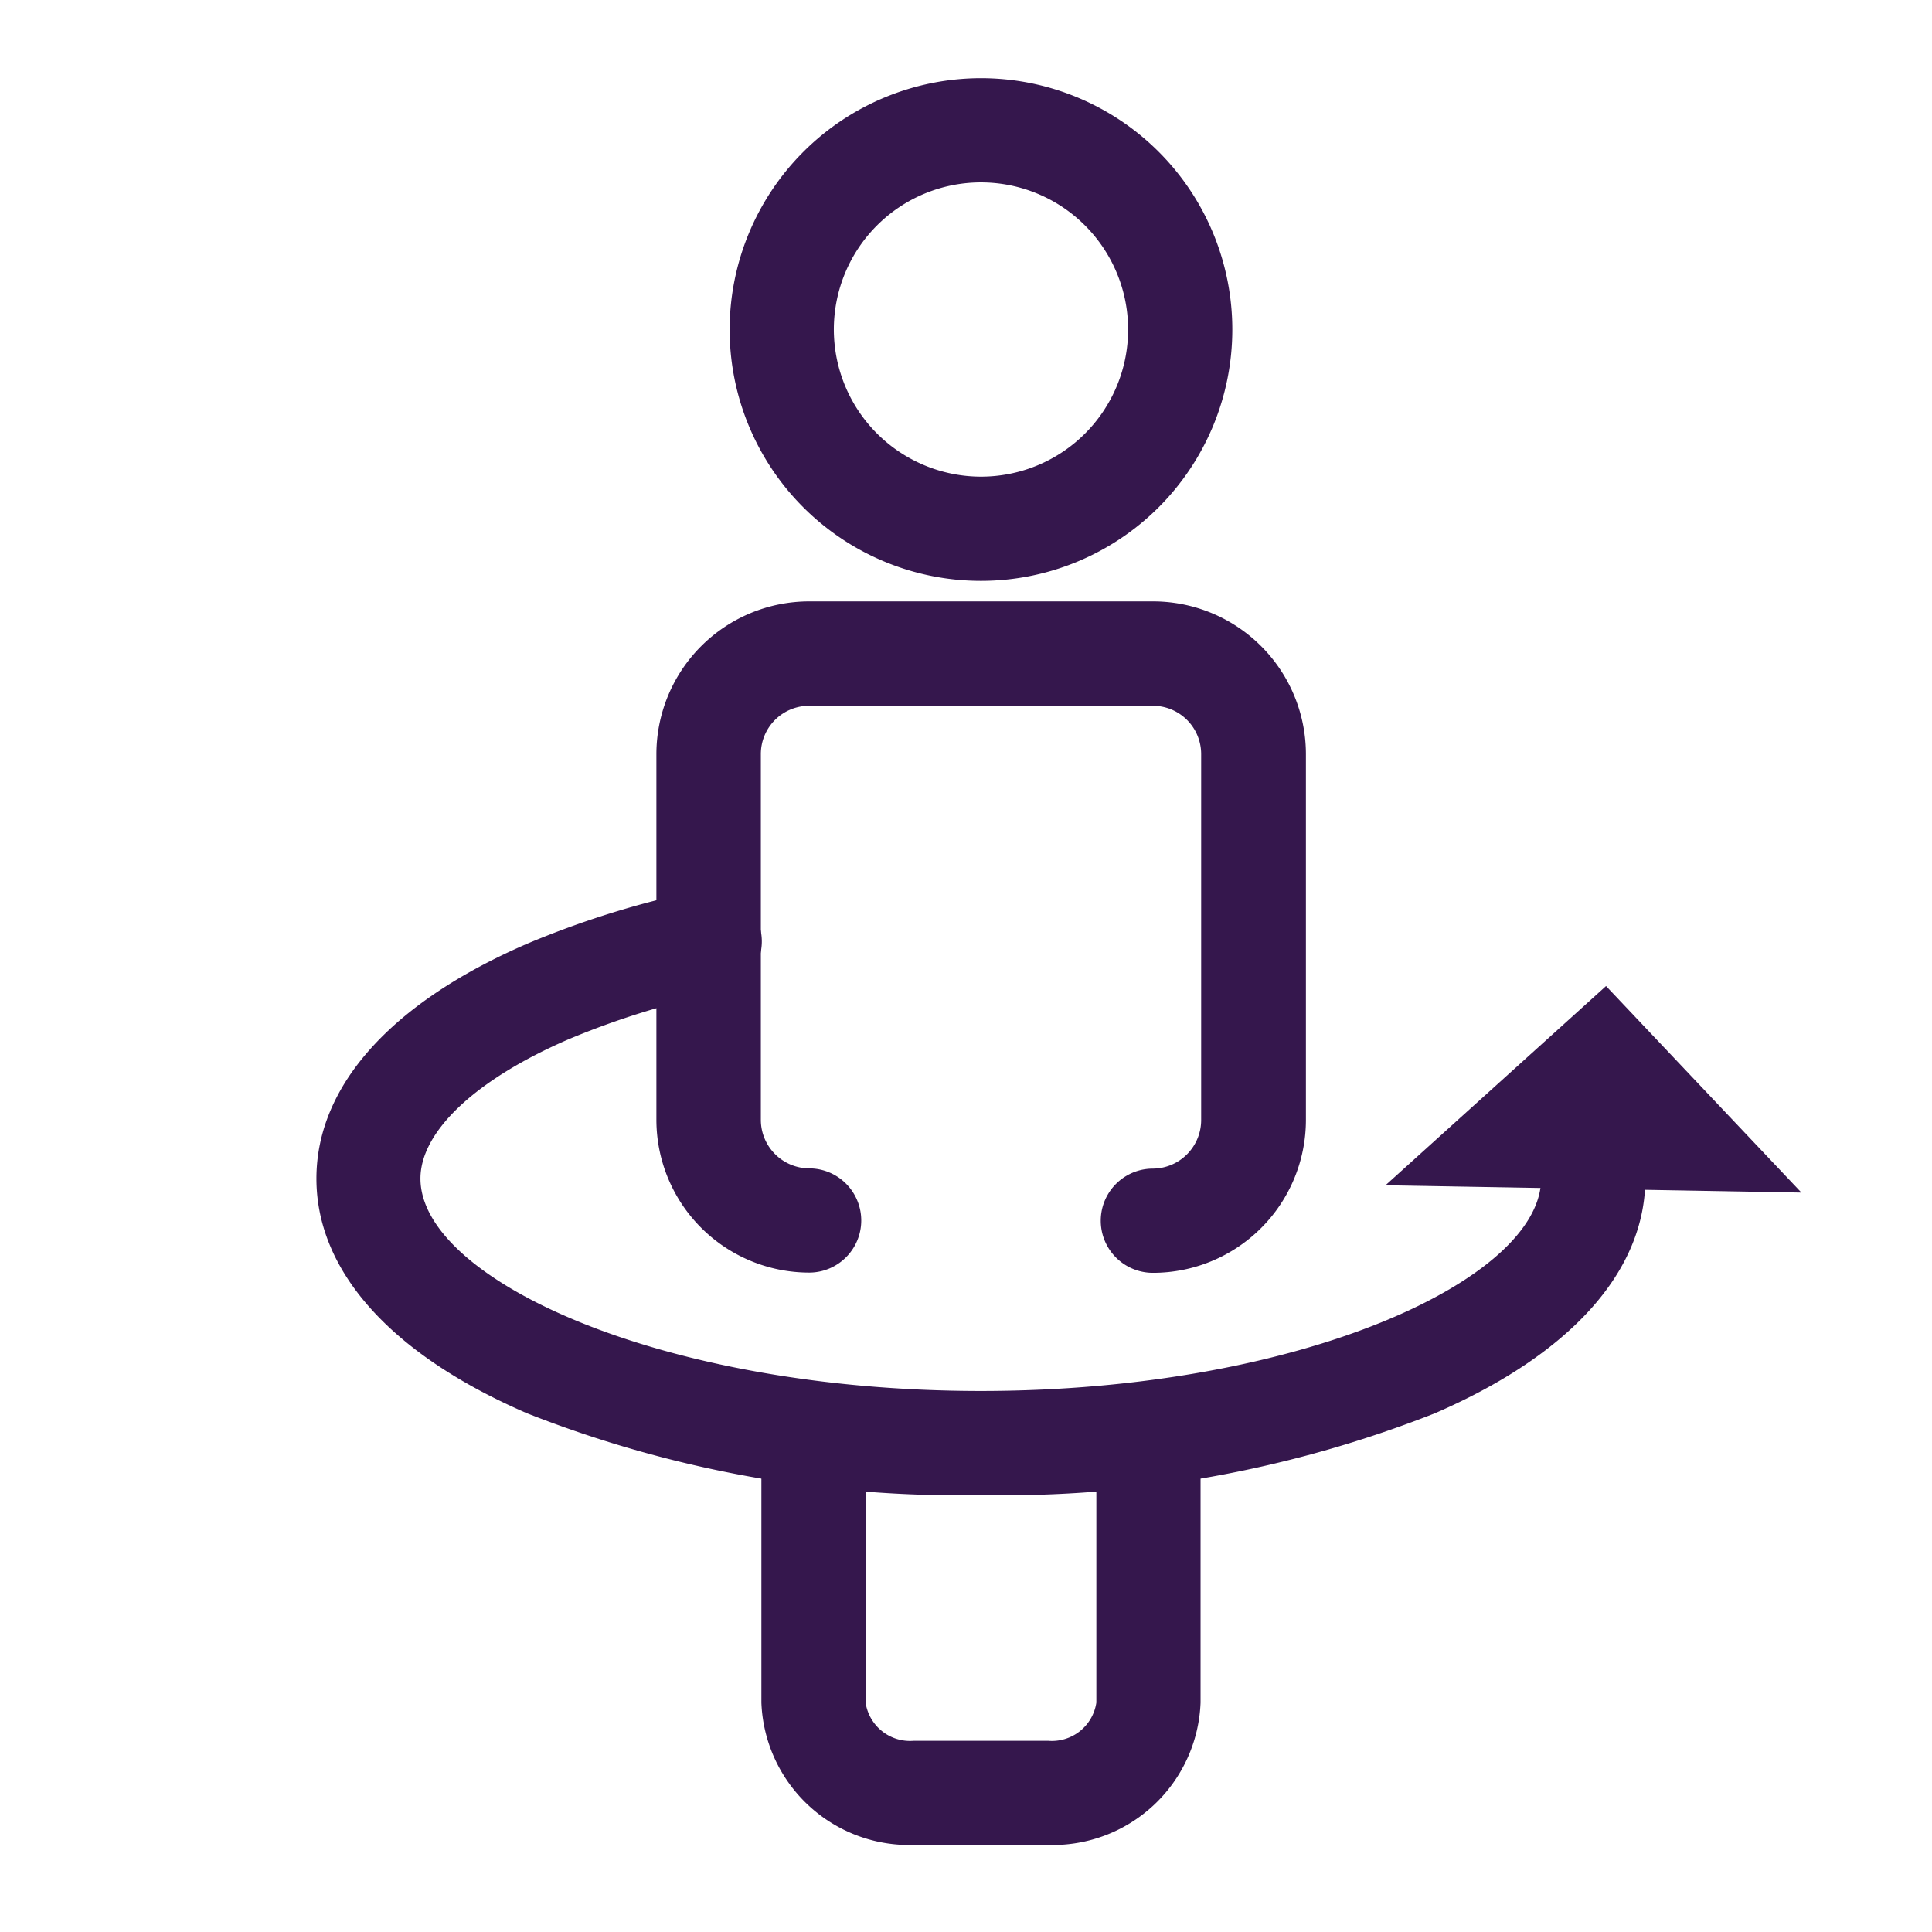 <svg xmlns="http://www.w3.org/2000/svg" xmlns:xlink="http://www.w3.org/1999/xlink" width="32" height="32" viewBox="0 0 32 32">
  <defs>
    <clipPath id="clip-path">
      <rect id="Rectangle_76" data-name="Rectangle 76" width="24.595" height="29.265" fill="#35174d"/>
    </clipPath>
  </defs>
  <g id="Group_54" data-name="Group 54" transform="translate(0.309)">
    <rect id="Rectangle_77" data-name="Rectangle 77" width="32" height="32" transform="translate(-0.309)" fill="none"/>
    <g id="Group_53" data-name="Group 53" transform="translate(4.932 1.296)">
      <g id="Group_52" data-name="Group 52" transform="translate(0 0)" clip-path="url(#clip-path)">
        <path id="Ellipse_8" data-name="Ellipse 8" d="M3.513-.65A4.163,4.163,0,1,1-.65,3.513,4.167,4.167,0,0,1,3.513-.65Zm0,6.6A2.437,2.437,0,1,0,1.076,3.513,2.44,2.44,0,0,0,3.513,5.95Z" transform="translate(7.494 0.649)" fill="#35174d"/>
        <path id="Path_55" data-name="Path 55" d="M12.465,17.649a.863.863,0,1,1,0-1.726.805.805,0,0,0,.8-.8V9.057a.8.8,0,0,0-.8-.8H6.772a.8.8,0,0,0-.8.8v6.062a.805.805,0,0,0,.8.8.863.863,0,1,1,0,1.726,2.533,2.533,0,0,1-2.53-2.53V9.057a2.532,2.532,0,0,1,2.53-2.529h5.693A2.532,2.532,0,0,1,15,9.057v6.062A2.533,2.533,0,0,1,12.465,17.649Z" transform="translate(1.389 2.137)" fill="#35174d"/>
        <path id="Path_56" data-name="Path 56" d="M10.3,23.9H8.082a2.451,2.451,0,0,1-2.53-2.357v-4.3a.863.863,0,1,1,1.726,0v4.3a.744.744,0,0,0,.8.632H10.3a.744.744,0,0,0,.8-.632v-4.3a.863.863,0,1,1,1.726,0v4.3A2.451,2.451,0,0,1,10.3,23.9Z" transform="translate(1.818 5.362)" fill="#35174d"/>
        <path id="Path_57" data-name="Path 57" d="M11.007,20.154A19.522,19.522,0,0,1,3.492,18.8C1.24,17.828,0,16.447,0,14.911s1.24-2.917,3.491-3.89a15.226,15.226,0,0,1,2.82-.877.863.863,0,1,1,.362,1.687,13.5,13.5,0,0,0-2.5.774c-1.534.663-2.45,1.525-2.45,2.306,0,1.66,3.969,3.518,9.281,3.518s9.281-1.857,9.281-3.518a.863.863,0,0,1,1.726,0c0,1.536-1.24,2.917-3.492,3.89A19.522,19.522,0,0,1,11.007,20.154Z" transform="translate(0 3.314)" fill="#35174d"/>
        <path id="Path_58" data-name="Path 58" d="M13.34,14.629l3.653-3.3,3.236,3.421Z" transform="translate(4.367 3.707)" fill="#35174d"/>
      </g>
    </g>
  </g>
</svg>

